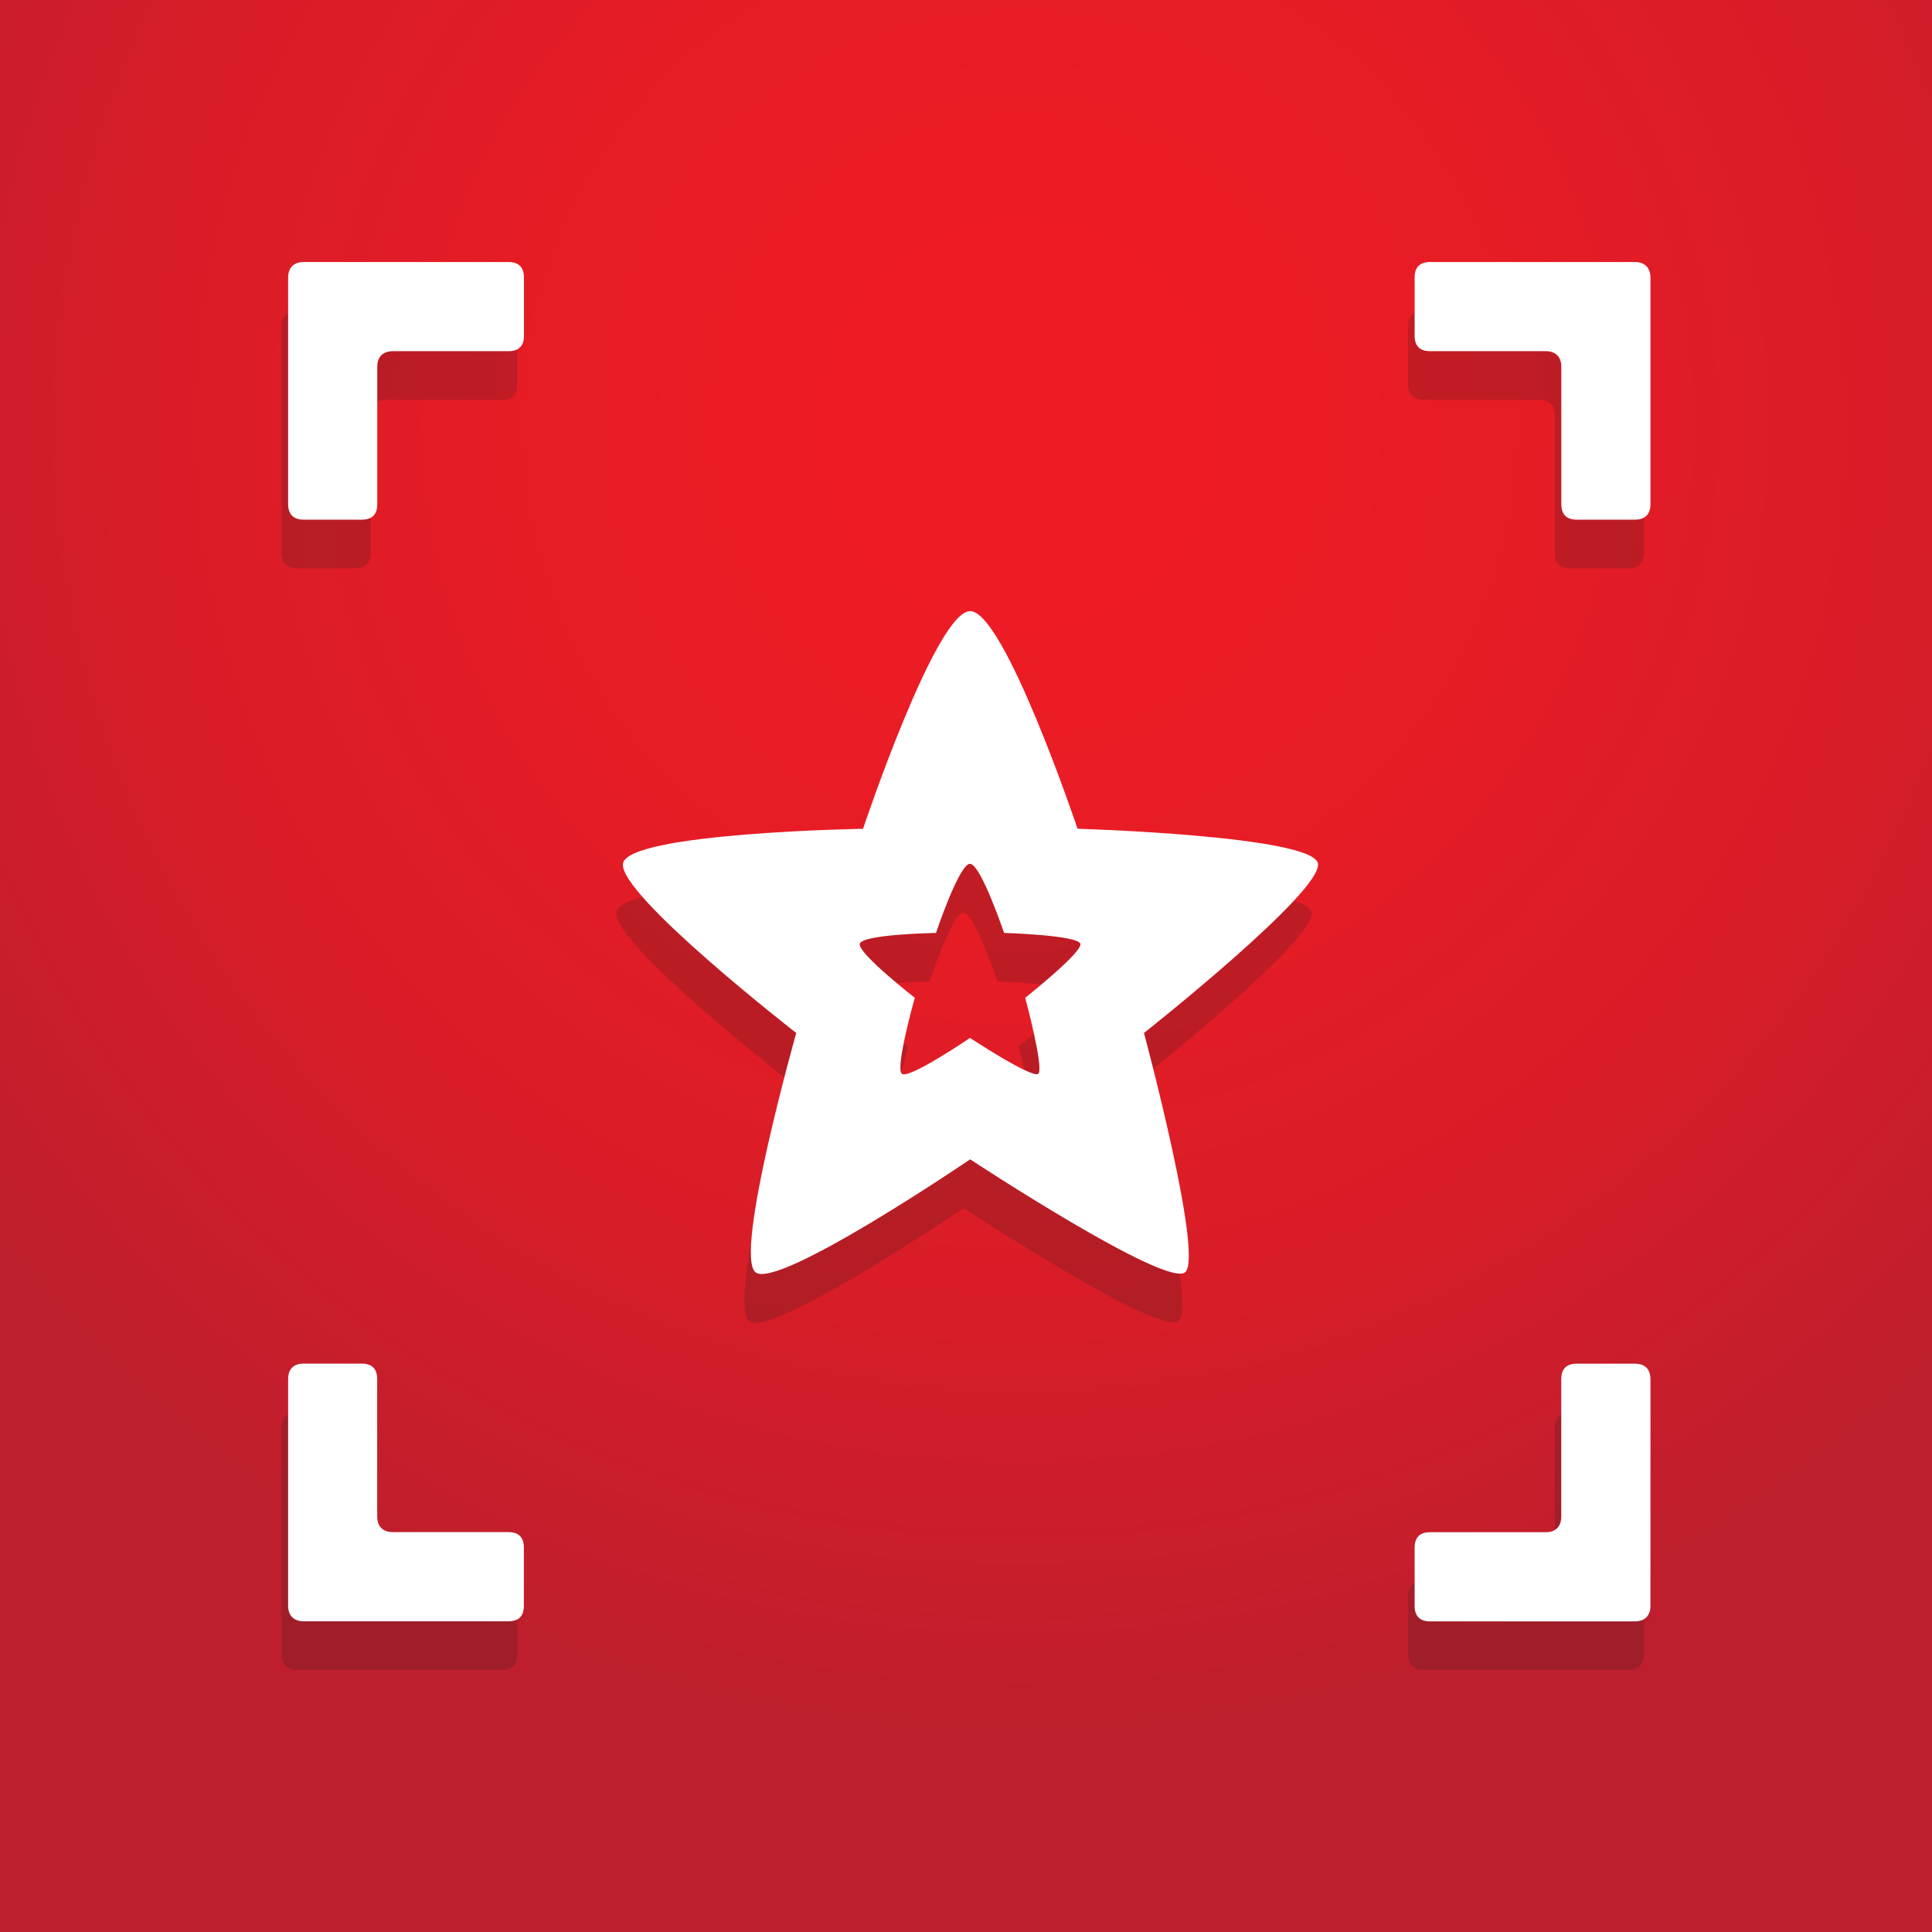 <svg xmlns="http://www.w3.org/2000/svg" xmlns:xlink="http://www.w3.org/1999/xlink" viewBox="0 0 1024.31 1024.3"><rect x="0" y="0" width="1024.31" height="1024.3" fill="#333333" stroke="none"/><defs><style>.cls-1{isolation:isolate;}.cls-2{fill:url(#radial-gradient);}.cls-3{opacity:0.2;mix-blend-mode:multiply;}.cls-4{fill:#231f20;}.cls-5{fill:#fff;}</style><radialGradient id="radial-gradient" cx="540.83" cy="225.35" r="698.86" gradientUnits="userSpaceOnUse"><stop offset="0.14" stop-color="#ed1c24"/><stop offset="0.37" stop-color="#e71c25"/><stop offset="0.69" stop-color="#d61d28"/><stop offset="1" stop-color="#be1e2d"/></radialGradient></defs><g class="cls-1"><g id="Layer_1" data-name="Layer 1"><rect class="cls-2" width="1024.31" height="1024.3"/><g class="cls-3"><path class="cls-4" d="M267.05,838.11H205.78c-5.23,0-8.26-3-8.26-8.24V757c0-5.51-2.74-8.25-8.24-8.25H158.5c-5.22,0-8.24,2.74-8.24,8.25V877.14c0,5.23,3,8.24,8.24,8.24H267.05q8.25,0,8.24-8.24V846.37Q275.29,838.12,267.05,838.11Z" transform="translate(-1 0)"/><path class="cls-4" d="M267.05,164.73H158.5c-5.22,0-8.24,3-8.24,8.24V293.1c0,5.5,3,8.24,8.24,8.24h30.78q8.25,0,8.24-8.24V220.24c0-5.21,3-8.24,8.26-8.24h61.27c5.5,0,8.24-2.74,8.24-8.25V173C275.29,167.49,272.55,164.73,267.05,164.73Z" transform="translate(-1 0)"/><path class="cls-4" d="M864.34,748.76H833.57q-8.25,0-8.25,8.26v72.85c0,5.22-3,8.24-8.24,8.24H755.8c-5.51,0-8.25,2.75-8.25,8.26v30.77c0,5.49,2.74,8.24,8.25,8.24H864.34c5.22,0,8.24-3,8.24-8.24V757C872.58,751.52,869.56,748.76,864.34,748.76Z" transform="translate(-1 0)"/><path class="cls-4" d="M864.34,164.73H755.8c-5.51,0-8.25,2.74-8.25,8.24v30.78c0,5.5,2.74,8.25,8.25,8.25h61.28c5.21,0,8.24,3,8.24,8.24v72.85c0,5.51,2.75,8.25,8.25,8.25h30.77c5.22,0,8.24-2.74,8.24-8.25V173C872.58,167.75,869.56,164.73,864.34,164.73Z" transform="translate(-1 0)"/><path class="cls-4" d="M696.3,483.62c-2.81-14.75-127.46-18.43-127.46-18.43s-38.77-115.4-56.93-115.4-56.81,115.4-56.81,115.4-124.51,2.13-127.26,18.43,91.86,89.86,91.86,89.86-33.14,117.16-21.63,126.85,113.84-59.85,113.84-59.85,104.06,68.44,114,59.85-21.84-126.85-21.84-126.85S699.09,498.35,696.3,483.62ZM541.08,554.8s10.11,37.56,6.94,40.3-36.2-19-36.2-19-32.49,22.1-36.14,19,6.86-40.3,6.86-40.3-30-23.36-29.18-28.52,40.43-5.86,40.43-5.86,12.27-36.64,18-36.64,18.09,36.64,18.09,36.64,39.56,1.17,40.45,5.86S541.08,554.8,541.08,554.8Z" transform="translate(-1 0)"/></g><path class="cls-5" d="M270.51,812.3H209.23c-5.22,0-8.25-3-8.25-8.24V731.22q0-8.26-8.24-8.26H162c-5.22,0-8.24,2.75-8.24,8.26V851.33c0,5.23,3,8.24,8.24,8.24H270.51q8.25,0,8.24-8.24V820.56Q278.75,812.31,270.51,812.3Z" transform="translate(-1 0)"/><path class="cls-5" d="M270.51,138.92H162c-5.22,0-8.24,3-8.24,8.24V267.28c0,5.5,3,8.24,8.24,8.24h30.78q8.25,0,8.24-8.24V194.43c0-5.21,3-8.24,8.25-8.24h61.28q8.25,0,8.24-8.25V147.16Q278.75,138.92,270.51,138.92Z" transform="translate(-1 0)"/><path class="cls-5" d="M867.8,723H837q-8.25,0-8.25,8.26v72.85c0,5.21-3,8.24-8.24,8.24H759.25q-8.25,0-8.24,8.26v30.77c0,5.48,2.74,8.24,8.24,8.24H867.8c5.22,0,8.24-3,8.24-8.24V731.21C876,725.71,873,723,867.8,723Z" transform="translate(-1 0)"/><path class="cls-5" d="M867.8,138.92H759.25q-8.25,0-8.24,8.24v30.78q0,8.25,8.24,8.25h61.29c5.21,0,8.24,3,8.24,8.24v72.84c0,5.51,2.75,8.25,8.25,8.25H867.8c5.22,0,8.24-2.74,8.24-8.25V147.16C876,141.94,873,138.92,867.8,138.92Z" transform="translate(-1 0)"/><path class="cls-5" d="M699.75,457.8C697,443.06,572.3,439.38,572.3,439.38S533.53,324,515.36,324s-56.8,115.4-56.8,115.4S334.05,441.51,331.3,457.8s91.86,89.87,91.86,89.87S390,664.83,401.52,674.52s113.84-59.86,113.84-59.86,104.07,68.45,114,59.86-21.84-126.85-21.84-126.85S702.55,472.54,699.75,457.8ZM544.54,529s10.11,37.56,6.94,40.29-36.2-19-36.2-19-32.5,22.1-36.14,19S486,529,486,529s-30-23.36-29.18-28.53,40.43-5.85,40.43-5.85,12.27-36.64,18-36.64,18.09,36.64,18.09,36.64,39.56,1.17,40.45,5.85S544.54,529,544.54,529Z" transform="translate(-1 0)"/></g></g></svg>